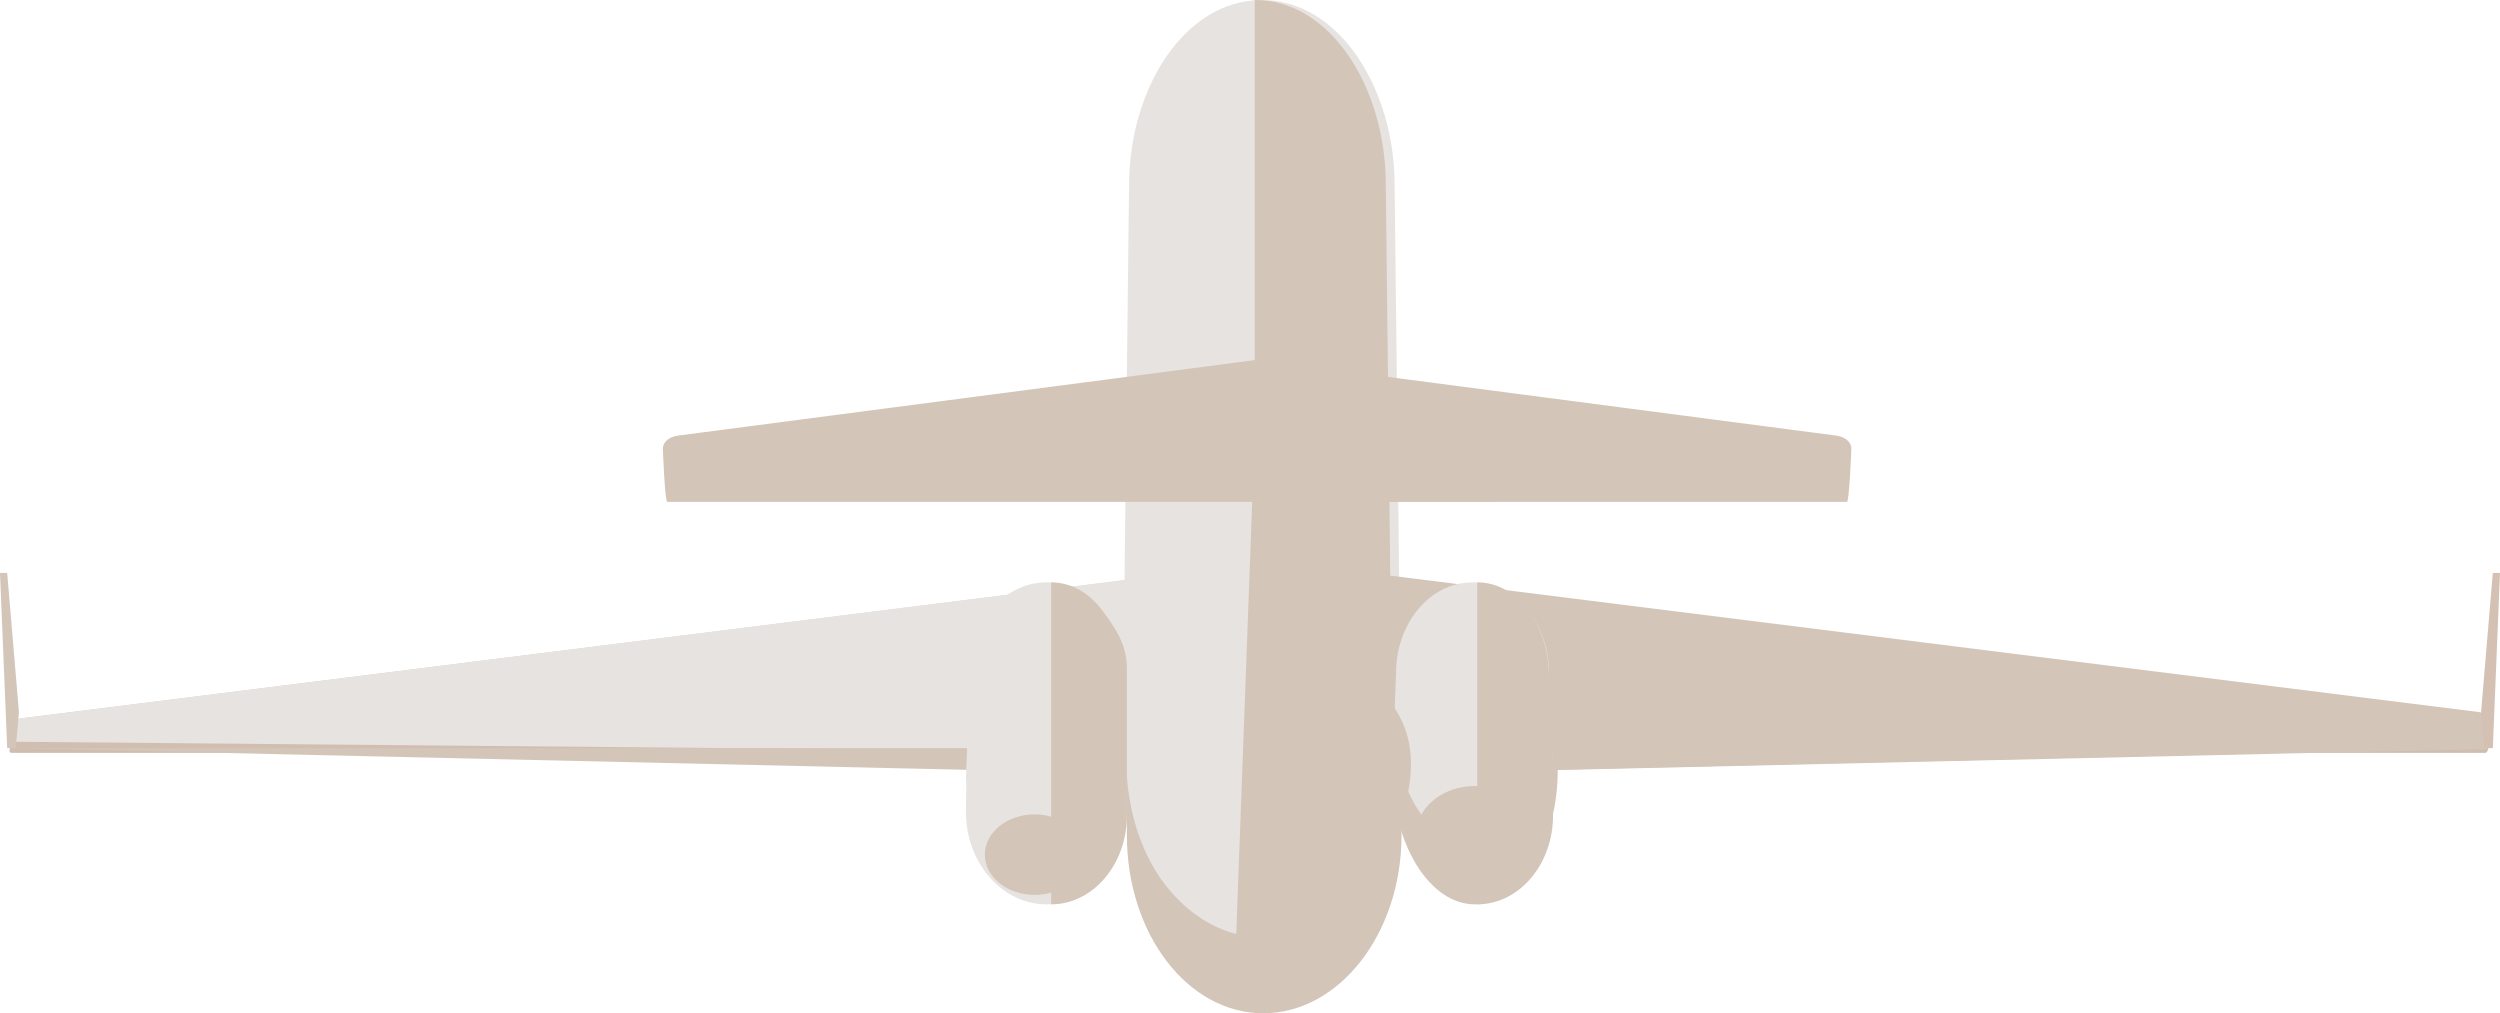 <svg width="528" height="214" xmlns="http://www.w3.org/2000/svg"><defs><linearGradient x1="50%" y1="0%" x2="50%" y2="100%" id="a"><stop stop-color="#EBD8CA" offset="0%"/><stop stop-color="#CFBDAF" offset="100%"/></linearGradient></defs><g fill="none" fill-rule="evenodd"><path d="M523.09 151.668l-260.55-32.64a1.942 1.942 0 00-.665 0L2 151.584S1.941 159 3.051 159h522.42c1.11 0 .13-1.18.13-2.345 0-4.227 1.457-4.288-2.511-4.987z" fill="url(#a)" transform="matrix(-1 0 0 1 528 0)"/><path d="M2.26 156.655c0-4.227-1.455-4.288 2.51-4.987l260.31-32.64c.22-.038.444-.038.663 0L266 159 2.26 156.655z" fill="#E7E3E0"/><path fill="#D3C5B8" d="M2 158l264.254 6L526 158z"/><path d="M296 165.363C294.59 184.167 281.867 199 266.5 199c-8.156 0-15.575-4.19-20.943-10.912-4.743-5.956-7.9-13.915-8.557-22.725l1.458-126.22C238.458 18.719 250.188 0 266.5 0c8.156 0 15.159 4.67 20.142 11.913 4.967 7.241 7.9 17.017 7.9 27.23L296 165.363z" fill="#E7E3E0"/><path d="M524.454 158.245c1.8 0 1.532-1.436 1.532-4.26-.367-2.676.832-3.015-2.55-3.61l-229.815-28.8-.179-15.614h22.308c.212 0 .383-.256.383-.573 0-1.147-.556-2.128-1.313-2.317l-21.457-3.94-.688-60.14c0-10.172-2.894-19.91-7.796-27.123C279.96 4.654 273.049 0 265 0v214c16.099 0 29.257-16.653 29.257-37.013l-.143-12.266-.016-1.304s226.837-5.172 230.356-5.172" fill="#D3C5B8"/><path d="M140 94.697c0-1.337 1.363-2.48 3.223-2.702l122.12-15.985c.102-.013.209-.013.313 0l122.121 15.985c1.86.222 3.223 1.365 3.223 2.702 0 .369-.421 11.303-.942 11.303H140.942c-.52 0-.942-10.934-.942-11.303" fill="#D3C5B8"/><path d="M265.579 75.776L261 200.01c-.06 1.64 1.864 2.99 4.26 2.99h2.477c2.397 0 4.323-1.35 4.26-2.99l-4.577-124.234c-.036-1.035-1.804-1.035-1.842 0M3.331 158L4 150.41 1.517 121H0l1.517 37z" fill="#D3C5B8"/><path fill="#D4C1B3" d="M524.669 158l-.669-7.59 2.483-29.41H528l-1.517 37z"/><path d="M238 164.616c-.813 9.159-8.144 16.384-17 16.384-4.7 0-8.976-2.04-12.069-5.315-2.733-2.902-4.552-6.778-4.931-11.07l.84-22.547C204.84 132.12 211.6 123 221 123c4.7 0 8.735 2.277 11.607 5.804 2.863 3.528 4.553 8.288 4.553 13.264l.84 22.548z" fill="#E7E3E0"/><path d="M238 171.472c0 10.741-7.645 19.528-17 19.528s-17-8.787-17-19.528l.083-6.472c.376 4.628 4.483 7.271 7.203 10.4 3.078 3.536 5.037 7.278 9.714 7.278 8.812 0 16.109-7.797 16.917-17.678l.083 6.472z" fill="#E7E3E0"/><path d="M238 141.236c0-5.147-2.448-8.581-5.129-12.23-2.69-3.65-6.469-6.006-10.871-6.006v68c8.804 0 16-8.427 16-18.73v-31.034z" fill="#D3C5B8"/><path d="M208 180.5c0 4.695 4.7 8.5 10.5 8.5s10.5-3.805 10.5-8.5-4.7-8.5-10.5-8.5-10.5 3.805-10.5 8.5" fill="#D3C5B8"/><path d="M328 164.616c-.813 9.159-8.144 16.384-17 16.384-4.7 0-8.976-2.04-12.069-5.315-2.733-2.902-4.552-6.778-4.931-11.07l.84-22.547C294.84 132.12 301.6 123 311 123c4.7 0 8.735 2.277 11.607 5.804 2.863 3.528 4.553 8.288 4.553 13.264l.84 22.548z" fill="#E7E3E0"/><path d="M329 162.458c0 15.7-7.87 28.542-17.5 28.542-9.63 0-17.5-12.842-17.5-28.542l.085-9.458c.388 6.764 2.251 12.88 5.051 17.453 3.17 5.168 7.55 8.384 12.364 8.384 9.072 0 16.582-11.396 17.415-25.837l.085 9.458z" fill="#D3C5B8"/><path d="M327.51 132.872l-.375 9.858c0-5.147-1.583-10.075-4.265-13.725-2.688-3.65-6.468-6.005-10.87-6.005v68c8.804 0 16-8.427 16-18.73l-.49-39.398z" fill="#D3C5B8"/><path d="M299 176.5c0 5.8 5.596 10.5 12.5 10.5s12.5-4.7 12.5-10.5-5.596-10.5-12.5-10.5-12.5 4.7-12.5 10.5M296 176.445C296 197.103 282.868 214 266.8 214c-16.067 0-28.8-16.897-28.8-37.555V164c.647 8.904 3.5 16.948 8.171 22.968 5.288 6.796 12.595 11.029 20.63 11.029 15.136 0 27.668-14.992 29.057-33.997l.142 12.445z" fill="#D3C5B8"/><path d="M270 135c11.647 1.187 20.123 6.526 25.43 16.019 7.96 14.238-4.823 33.165-7.96 37.294-3.137 4.13-6.235 6.77-9.633 8.57-2.266 1.201-4.14 1.907-5.625 2.117L270 135z" fill="#D3C5B8"/></g></svg>
